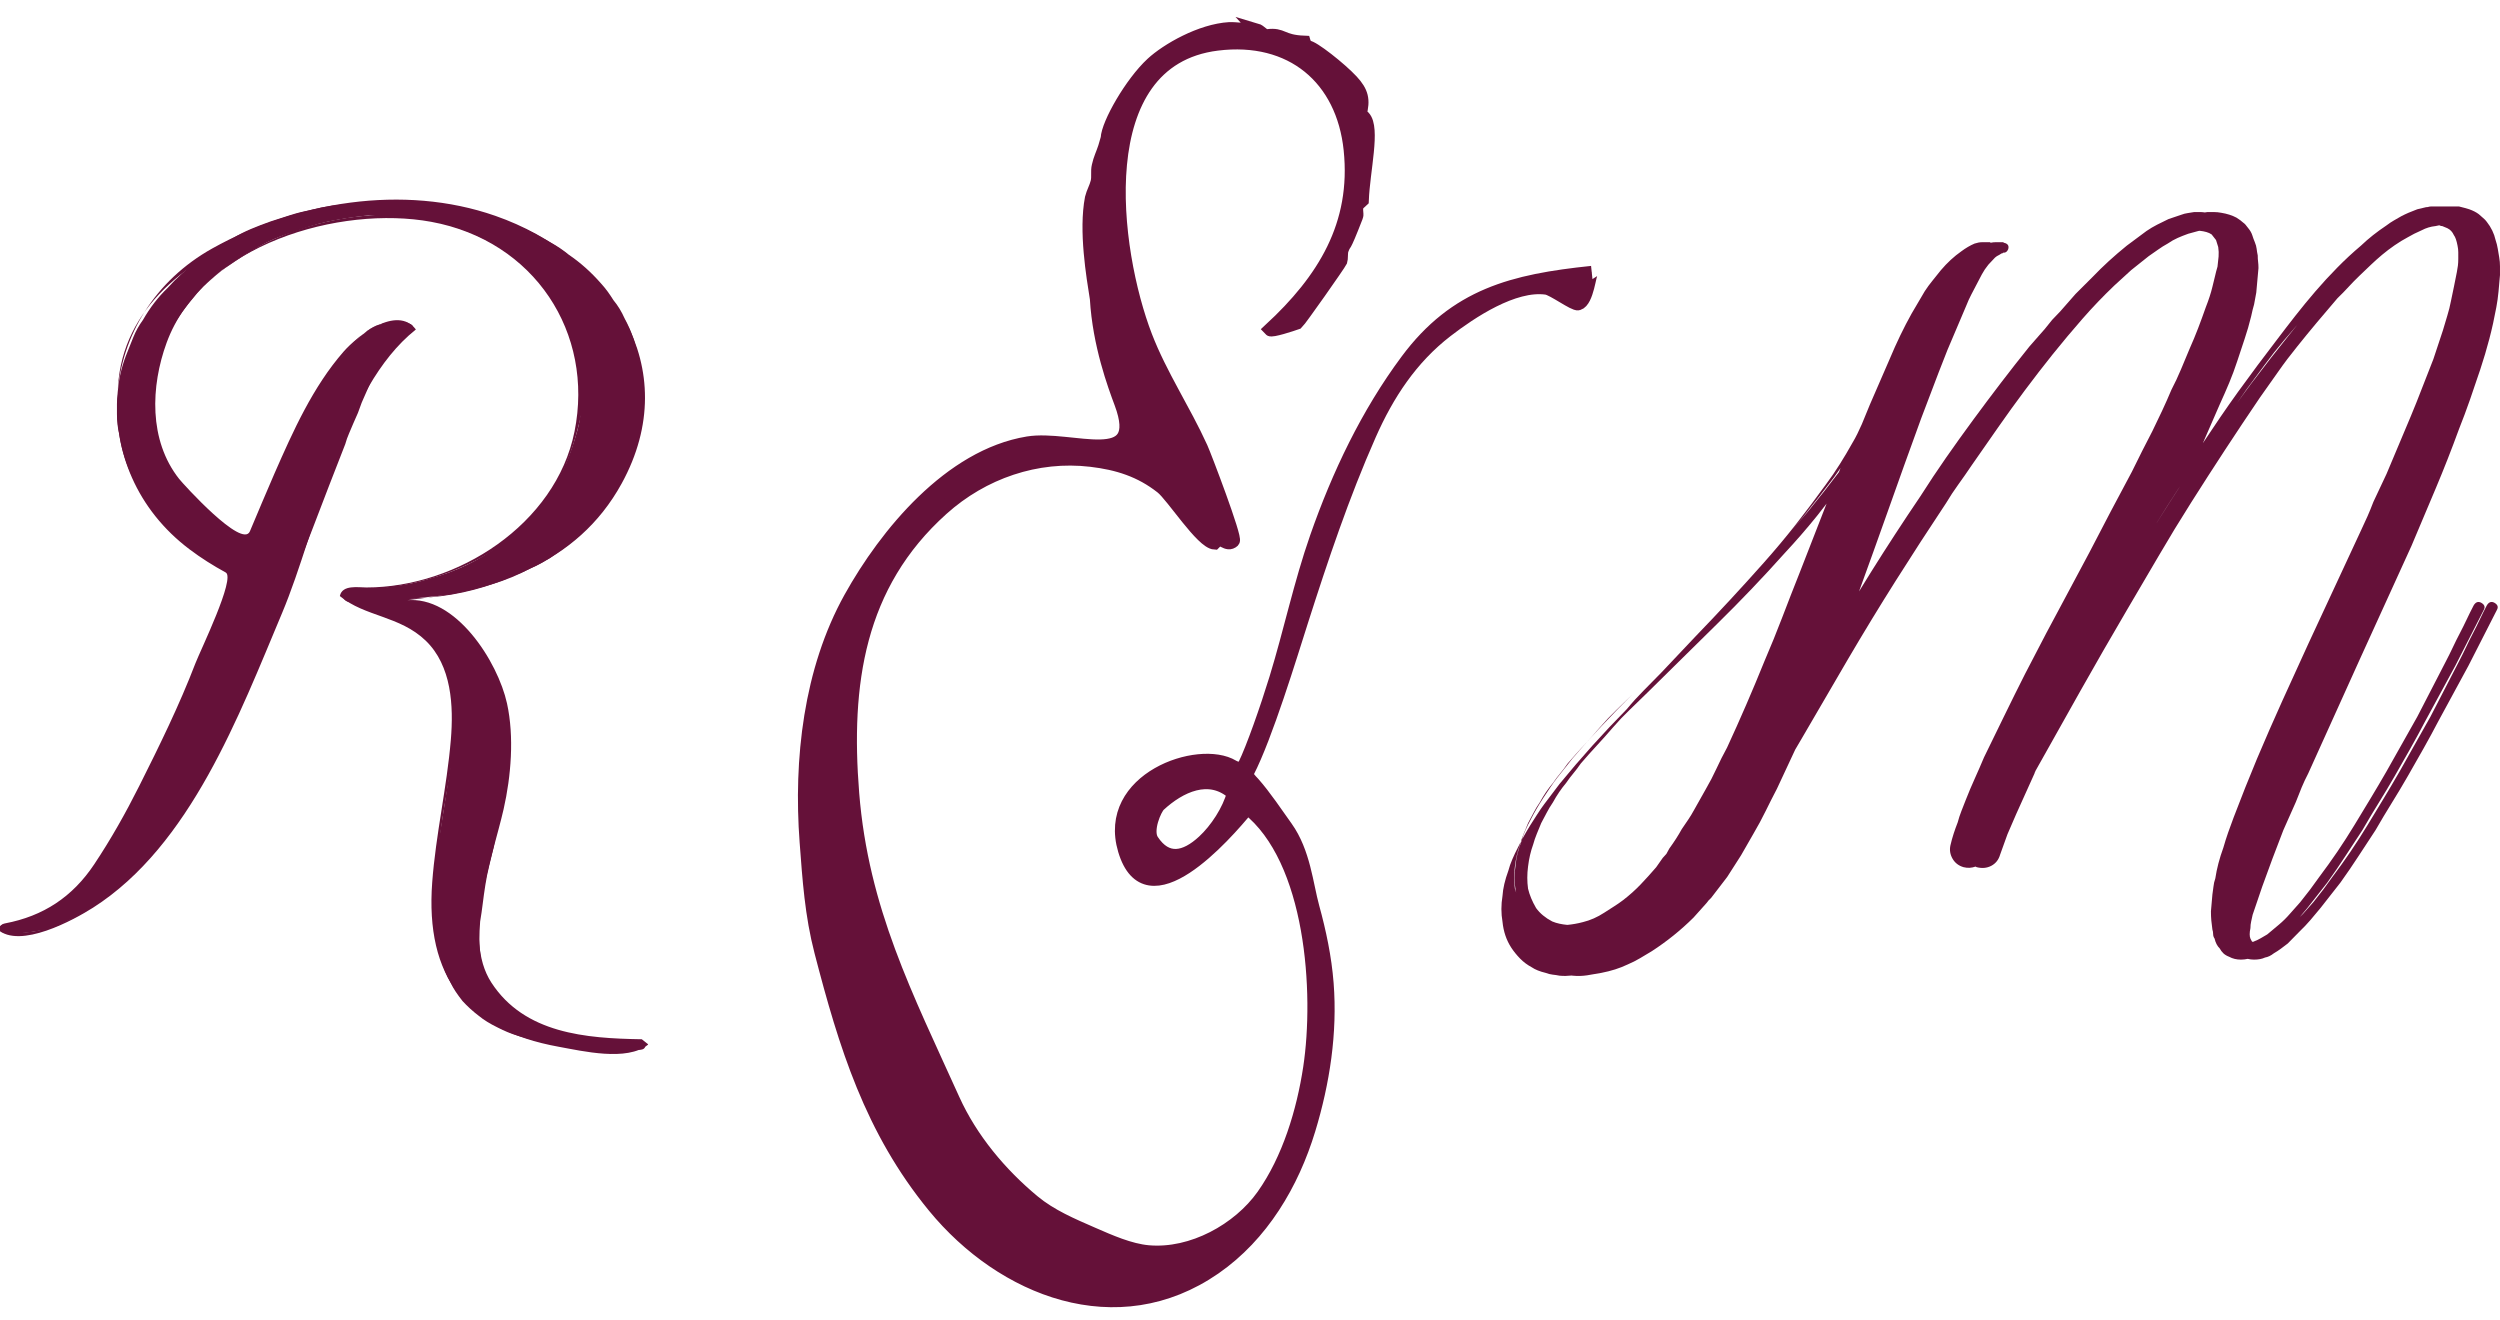 <?xml version="1.0" encoding="utf-8"?>
<!-- Generator: Adobe Illustrator 15.1.0, SVG Export Plug-In . SVG Version: 6.00 Build 0)  -->
<!DOCTYPE svg PUBLIC "-//W3C//DTD SVG 1.1//EN" "http://www.w3.org/Graphics/SVG/1.1/DTD/svg11.dtd">
<svg version="1.1" id="Layer_1" xmlns="http://www.w3.org/2000/svg" xmlns:xlink="http://www.w3.org/1999/xlink" x="0px" y="0px"
	 width="190.06px" height="100.333px" viewBox="0 0 190.06 100.333" enable-background="new 0 0 190.06 100.333"
	 xml:space="preserve">
<g>
	<path fill="#651139" stroke="#651139" stroke-miterlimit="10" d="M85.21,30.643c-0.499-1.336-1.651-4.438-1.854-7.927
		c-0.272-1.709-0.857-5.171-0.378-7.657c0.102-0.421,0.328-0.794,0.43-1.214c0.102-0.42-0.011-0.807,0.091-1.228
		c0.104-0.505,0.334-0.963,0.48-1.424l0.196-0.672c0.044-1.103,1.821-4.216,3.407-5.683c1.146-1.059,3.709-2.529,5.879-2.656
		c0.383-0.028,2.031,0.165,2.074,0.125l-0.04-0.044c0.337,0.098,0.492,0.443,0.832,0.457c1.237-0.164,1.044,0.423,2.824,0.493
		c0.038,0.129,0.16,0.261,0.241,0.349c0.384-0.027,2.524,1.67,3.38,2.595c0.774,0.837,0.92,1.437,0.623,2.529
		c0.124,0.047,0.206,0.135,0.288,0.224c0.773,0.837-0.031,4.032-0.121,6.321l-0.264,0.244c-0.309,0.285-0.075,0.804-0.166,0.971
		c-1.135,2.928-0.789,1.71-1.121,2.588c-0.051,0.209-0.026,0.678-0.073,0.803c-0.14,0.292-3.106,4.506-3.327,4.709
		c-0.43,0.153-1.936,0.646-2.057,0.512c4.08-3.767,6.688-7.962,6.095-13.675c-0.563-5.424-4.455-8.734-10.112-8.032
		c-9.876,1.226-7.935,15.725-5.434,22.213c1.139,2.955,2.919,5.606,4.225,8.483c0.272,0.599,2.661,6.864,2.429,7.079
		c-0.485,0.448-0.919-0.376-1.272-0.05c-0.043,0.041-0.047,0.125-0.141,0.207c-0.958-0.047-3.199-3.581-4.029-4.235
		c-1.614-1.272-3.343-1.817-5.373-2.057c-4.131-0.488-8.222,0.923-11.321,3.706c-6.419,5.764-7.465,13.32-6.801,21.62
		c0.708,8.862,4.098,15.411,7.654,23.283c1.352,2.991,3.577,5.651,6.092,7.737c1.325,1.097,2.933,1.777,4.495,2.458
		c1.304,0.568,2.828,1.249,4.244,1.374c3.323,0.293,6.875-1.682,8.713-4.277c1.954-2.76,3.05-6.397,3.552-9.709
		c0.862-5.688,0.231-15.853-4.732-19.746c-1.704,2.08-7.651,8.879-9.348,3.192c-1.612-5.404,5.651-7.927,8.237-6.365
		c0.321,0.194,0.722,0.212,0.885-0.116c0.609-1.229,1.692-4.318,2.382-6.571c1.092-3.563,1.857-7.216,3.088-10.737
		c1.659-4.743,3.863-9.382,6.871-13.43c3.715-5.001,8.094-6.074,14.058-6.696c-0.157,0.017-0.32,2.172-1.029,2.381
		c-0.299,0.088-1.907-1.12-2.424-1.192c-2.478-0.349-5.727,1.818-7.584,3.25c-2.699,2.081-4.489,4.82-5.853,7.907
		c-2.033,4.6-3.636,9.375-5.165,14.161c-0.848,2.657-2.695,8.739-4.104,11.476c-0.154,0.299,0.223,0.613,0.436,0.853
		c0.848,0.953,1.793,2.367,2.495,3.349c1.353,1.895,1.551,4.358,2.021,6.062c0.523,1.902,0.93,3.834,1.084,5.804
		c0.293,3.744-0.29,7.524-1.377,11.105c-1.251,4.121-3.572,8.044-7.162,10.531c-7.405,5.129-16.124,1.677-21.334-4.671
		c-4.801-5.852-6.754-12.247-8.605-19.376c-0.728-2.804-0.906-5.483-1.121-8.352c-0.468-6.247,0.294-13.05,3.358-18.556
		c2.698-4.848,7.571-10.792,13.491-11.767C81.458,33.137,87.155,35.849,85.21,30.643z M87.598,63.896
		c1.088,1.654,2.493,1.373,3.902,0.069c0.971-0.896,1.918-2.345,2.268-3.648c-1.847-1.643-4.098-0.542-5.64,0.883
		C87.82,61.484,87.092,63.127,87.598,63.896z"/>
</g>
<g>
	<path fill="#651139" d="M48.616,79.087c-0.529,0-1.057-0.009-1.585-0.026c-0.529-0.018-1.057-0.043-1.585-0.077
		c-0.302-0.035-0.576-0.069-0.821-0.103c-0.246-0.035-0.5-0.086-0.764-0.155c-0.152,0-0.283-0.009-0.396-0.026
		c-0.113-0.018-0.246-0.043-0.396-0.077c-0.114-0.069-0.237-0.112-0.368-0.129c-0.133-0.018-0.255-0.043-0.368-0.078
		c-1.02-0.275-1.945-0.67-2.774-1.186c-0.227-0.138-0.435-0.275-0.623-0.413c-0.189-0.138-0.378-0.292-0.566-0.464
		c-0.302-0.276-0.585-0.619-0.849-1.032c-0.151-0.172-0.274-0.361-0.368-0.567c-0.095-0.207-0.18-0.413-0.254-0.619
		c-0.19-0.482-0.303-0.928-0.34-1.341c-0.076-0.447-0.114-0.894-0.114-1.34c0-0.447,0.019-0.912,0.057-1.393
		c0.075-0.447,0.142-0.902,0.198-1.367c0.057-0.464,0.123-0.937,0.199-1.418c0.075-0.481,0.169-0.954,0.283-1.418
		c0.113-0.464,0.227-0.938,0.34-1.418l0.283-1.444c0.037-0.24,0.075-0.472,0.113-0.696c0.037-0.223,0.094-0.472,0.17-0.748
		c0.076-0.481,0.15-0.971,0.227-1.47c0.075-0.498,0.132-1.005,0.17-1.521c0.037-0.24,0.065-0.481,0.085-0.722
		c0.019-0.24,0.028-0.498,0.028-0.773v-1.599c-0.038-0.172-0.057-0.43-0.057-0.774l-0.113-0.773l-0.17-0.773
		c-0.038-0.137-0.066-0.275-0.084-0.413c-0.02-0.137-0.066-0.275-0.142-0.413c-0.302-1.065-0.792-2.045-1.472-2.939
		c-0.303-0.481-0.671-0.911-1.104-1.29c-0.434-0.378-0.877-0.722-1.33-1.031c-0.982-0.619-2.001-1.083-3.058-1.393l-0.227-0.103
		h0.113c0.528-0.069,1.066-0.129,1.614-0.181c0.547-0.052,1.084-0.111,1.614-0.18c1.094-0.207,2.151-0.465,3.17-0.774
		c1.056-0.309,2.057-0.722,3-1.237c0.264-0.103,0.519-0.224,0.765-0.361c0.245-0.137,0.481-0.275,0.708-0.413
		c0.226-0.171,0.453-0.335,0.679-0.49c0.227-0.155,0.453-0.317,0.68-0.49c0.868-0.687,1.642-1.443,2.322-2.269
		c0.226-0.274,0.376-0.498,0.453-0.67c0.226-0.275,0.377-0.499,0.453-0.671l0.453-0.67l0.396-0.722
		c0.226-0.481,0.433-0.962,0.623-1.444c0.188-0.481,0.34-0.979,0.453-1.496c0.264-1.032,0.434-2.063,0.51-3.094v-0.774
		c0-0.137,0-0.274,0-0.412c0-0.137-0.02-0.275-0.057-0.413c0-0.275-0.02-0.542-0.057-0.799c-0.038-0.258-0.095-0.524-0.169-0.8
		c-0.113-0.516-0.255-1.022-0.425-1.521c-0.169-0.498-0.388-0.988-0.651-1.47c-0.226-0.516-0.509-0.979-0.849-1.392
		c-0.151-0.24-0.302-0.465-0.453-0.671c-0.151-0.207-0.321-0.413-0.509-0.619c-0.756-0.859-1.567-1.581-2.435-2.167
		c-0.416-0.343-0.859-0.644-1.331-0.902c-0.472-0.258-0.954-0.524-1.444-0.799c-0.982-0.481-1.981-0.877-3-1.186
		c-1.02-0.31-2.076-0.55-3.171-0.722c-0.529-0.069-1.057-0.137-1.585-0.207c-0.529-0.068-1.057-0.103-1.585-0.103
		c-0.529-0.033-1.067-0.051-1.613-0.051c-0.126,0-0.247,0.021-0.372,0.024c-0.248-0.008-0.491-0.024-0.742-0.024
		c-0.548,0-1.086,0.035-1.614,0.103c-1.02,0.035-2.077,0.189-3.171,0.464c-0.529,0.104-1.039,0.232-1.529,0.387
		c-0.491,0.155-1,0.319-1.529,0.491c-0.491,0.172-0.982,0.361-1.472,0.567c-0.491,0.207-0.963,0.447-1.416,0.722
		c-0.906,0.447-1.793,0.998-2.661,1.65c-0.416,0.344-0.812,0.688-1.189,1.032c-0.378,0.344-0.736,0.705-1.076,1.083
		c-0.717,0.688-1.34,1.496-1.868,2.424c-0.303,0.413-0.548,0.851-0.736,1.314c-0.189,0.464-0.378,0.938-0.566,1.418
		c-0.378,0.998-0.586,1.978-0.623,2.94c-0.038,0.241-0.057,0.482-0.057,0.722c0,0.241,0,0.499,0,0.773
		c0,0.55,0.057,1.049,0.169,1.496c0.151,1.032,0.434,2.011,0.85,2.939c0.83,1.857,2.076,3.542,3.737,5.054l1.302,0.98l1.359,0.928
		l1.415,0.773l0.057,0.052c-0.378,0.86-0.736,1.711-1.076,2.553c-0.34,0.843-0.68,1.676-1.019,2.501
		c-0.19,0.55-0.396,1.092-0.623,1.625c-0.227,0.534-0.453,1.057-0.68,1.573l-0.679,1.599l-0.679,1.547
		c-0.265,0.516-0.52,1.032-0.765,1.547c-0.246,0.516-0.481,1.032-0.708,1.547l-1.528,3.043l-1.698,2.991L7.36,65.678L6.285,67.02
		c-0.756,0.859-1.624,1.599-2.605,2.218c-0.151,0.068-0.283,0.137-0.396,0.206c-0.113,0.069-0.246,0.137-0.396,0.207
		c-0.227,0.137-0.491,0.24-0.793,0.31c-0.189,0.068-0.472,0.137-0.849,0.206c-0.377,0.069-0.679,0.104-0.906,0.104
		c-0.226,0-0.34,0.103-0.34,0.309s0.114,0.309,0.34,0.309c0.188,0,0.358,0,0.509,0c0.134,0,0.289-0.019,0.454-0.045
		c0.047,0.018,0.083,0.045,0.15,0.045c0.189,0,0.358,0,0.51,0c0.15,0,0.32-0.017,0.51-0.051l0.962-0.155l0.962-0.309
		c0.15-0.069,0.292-0.138,0.424-0.207c0.132-0.069,0.273-0.138,0.425-0.206c0.604-0.276,1.161-0.593,1.67-0.955
		c0.51-0.361,1.01-0.748,1.501-1.16l1.358-1.289l1.246-1.341c0.416-0.482,0.802-0.963,1.161-1.444
		c0.358-0.481,0.708-0.962,1.048-1.444c0.716-0.928,1.358-1.925,1.925-2.991c0.641-1.1,1.208-2.148,1.698-3.146
		c0.15-0.275,0.292-0.533,0.425-0.774c0.131-0.24,0.254-0.498,0.368-0.773l0.792-1.599c0.263-0.516,0.509-1.04,0.735-1.573
		c0.227-0.533,0.453-1.074,0.68-1.625c0.49-1.065,0.953-2.131,1.387-3.198c0.434-1.065,0.858-2.148,1.274-3.249l1.246-3.198
		l1.246-3.25l1.245-3.197c0.075-0.275,0.17-0.542,0.283-0.799c0.114-0.258,0.227-0.524,0.34-0.799l0.34-0.773l0.283-0.773
		c0.227-0.516,0.453-1.032,0.679-1.548c0.227-0.516,0.49-1.014,0.793-1.496c0.075-0.137,0.142-0.257,0.198-0.361
		c0.057-0.103,0.122-0.206,0.198-0.309l0.51-0.67l0.227-0.258c0.075-0.068,0.122-0.12,0.141-0.154
		c0.019-0.034,0.066-0.069,0.142-0.104c0.075-0.034,0.122-0.068,0.141-0.103c0.019-0.034,0.065-0.052,0.142-0.052l0.17-0.103h0.113
		c0.227-0.069,0.377-0.188,0.453-0.361c0.075-0.275-0.057-0.447-0.396-0.516l-0.057-0.051h-0.283c-0.076,0-0.133,0.009-0.169,0.025
		c-0.038,0.018-0.095,0.026-0.17,0.026l-0.237,0.065c-0.056-0.026-0.119-0.049-0.197-0.065l-0.057-0.051h-0.283
		c-0.076,0-0.133,0.009-0.17,0.025c-0.038,0.018-0.095,0.026-0.169,0.026l-0.566,0.155c-0.378,0.172-0.68,0.361-0.906,0.567
		c-0.529,0.379-1,0.843-1.416,1.393l-1.132,1.444l-0.51,0.774l-0.453,0.773c-0.642,1.101-1.208,2.149-1.698,3.146l-0.396,0.774
		l-0.34,0.825c-0.151,0.275-0.283,0.534-0.396,0.774c-0.113,0.241-0.226,0.499-0.339,0.773l-1.359,3.197l-0.679,1.599l-0.091,0.199
		l-0.211-0.096c-0.491-0.207-0.906-0.429-1.246-0.67l-1.189-0.774c-0.793-0.584-1.472-1.22-2.038-1.908
		c-0.604-0.652-1.114-1.409-1.528-2.269c-0.19-0.378-0.368-0.781-0.539-1.212c-0.169-0.43-0.292-0.868-0.368-1.315
		c-0.113-0.446-0.189-0.884-0.226-1.314c-0.038-0.43-0.057-0.885-0.057-1.367c0.037-0.859,0.188-1.736,0.453-2.63
		c0.15-0.447,0.312-0.885,0.481-1.315c0.17-0.43,0.387-0.851,0.651-1.264c0.453-0.755,1-1.512,1.642-2.269
		c0.301-0.378,0.631-0.73,0.991-1.057c0.358-0.327,0.726-0.645,1.104-0.954c0.415-0.275,0.821-0.549,1.217-0.825
		c0.396-0.274,0.821-0.533,1.274-0.774c0.83-0.515,1.735-0.928,2.717-1.237c0.49-0.172,0.972-0.335,1.444-0.49
		c0.472-0.155,0.953-0.284,1.444-0.387c1.019-0.207,2.038-0.361,3.058-0.465c0.648-0.006,1.296-0.021,1.943,0
		c0.943,0.035,1.944,0.173,3.001,0.413c2.038,0.482,3.85,1.238,5.435,2.27c1.622,1.066,2.962,2.355,4.02,3.868
		c1.019,1.513,1.642,3.112,1.868,4.796c0.037,0.206,0.065,0.412,0.084,0.618c0.019,0.207,0.029,0.413,0.029,0.619v0.619
		c-0.038,0.069-0.057,0.172-0.057,0.31v0.309c-0.076,0.447-0.141,0.886-0.198,1.315c-0.057,0.43-0.141,0.851-0.255,1.263
		c-0.226,0.826-0.509,1.65-0.849,2.476c-0.076,0.103-0.123,0.206-0.142,0.31c-0.02,0.103-0.066,0.189-0.141,0.257
		c-0.038,0.138-0.133,0.344-0.283,0.619l-0.34,0.568l-0.34,0.567c-0.529,0.722-1.104,1.411-1.727,2.063
		c-0.623,0.653-1.312,1.255-2.066,1.805c-1.585,1.169-3.34,2.012-5.266,2.527c-0.944,0.31-1.944,0.516-3,0.619
		c-0.265,0.069-0.519,0.103-0.764,0.103c-0.246,0-0.501,0.018-0.765,0.051h-0.472h-0.057H26.61h-0.057
		c-0.076,0-0.132,0.018-0.169,0.052l-0.114,0.052l-0.169,0.155c-0.038,0.069-0.057,0.154-0.057,0.258
		c0.075,0.344,0.283,0.516,0.623,0.516h0.17c0.188,0.035,0.386,0.077,0.594,0.129c0.207,0.052,0.424,0.095,0.651,0.129
		c0.264,0.069,0.51,0.155,0.736,0.258c0.226,0.104,0.453,0.207,0.679,0.31c0.943,0.412,1.792,0.928,2.547,1.547
		c0.189,0.173,0.358,0.335,0.51,0.49c0.15,0.155,0.302,0.318,0.453,0.49c0.15,0.172,0.283,0.361,0.396,0.568
		c0.113,0.206,0.226,0.396,0.34,0.567c0.075,0.207,0.15,0.413,0.226,0.619c0.075,0.206,0.151,0.413,0.227,0.619
		c0.075,0.206,0.122,0.421,0.141,0.645c0.019,0.224,0.047,0.438,0.085,0.645c0.076,0.447,0.113,0.894,0.113,1.34
		c0,0.448,0,0.912,0,1.393c-0.037,0.138-0.056,0.361-0.056,0.671c-0.038,0.103-0.057,0.215-0.057,0.335c0,0.121,0,0.232,0,0.335
		l-0.17,1.393l-0.453,2.888l-0.227,1.444l-0.227,1.444c-0.076,0.481-0.132,0.971-0.17,1.47c-0.038,0.498-0.076,1.006-0.113,1.521
		C33.027,67.5,32.999,68,32.98,68.515c-0.02,0.516,0.008,1.032,0.084,1.547c0.037,0.516,0.094,1.039,0.17,1.573
		c0.075,0.533,0.207,1.057,0.396,1.573c0.076,0.274,0.161,0.523,0.255,0.748c0.093,0.223,0.217,0.472,0.368,0.748
		c0.113,0.24,0.246,0.472,0.396,0.696c0.15,0.224,0.32,0.456,0.509,0.696c0.377,0.413,0.793,0.791,1.246,1.135
		c0.377,0.31,0.85,0.601,1.416,0.877c0.528,0.275,1.056,0.49,1.585,0.645c0.528,0.155,1.056,0.3,1.585,0.438l0.793,0.155
		l0.849,0.154l1.585,0.155c1.056,0.103,2.151,0.154,3.284,0.154c0.04,0,0.054-0.02,0.089-0.024c0.34,0.01,0.677,0.024,1.024,0.024
		c0.302,0,0.453-0.121,0.453-0.361C48.993,79.173,48.843,79.053,48.616,79.087z"/>
	<g>
		<path fill="#651139" d="M48.75,79.008c-4.199-0.068-8.874-0.428-11.394-4.308c-2.244-3.455,0.079-9.437,0.931-13.186
			c0.566-2.493,0.815-5.501,0.258-8.037c-0.695-3.165-3.908-8.259-7.684-7.836c6.603-0.739,12.986-2.664,16.4-8.882
			c4.857-8.848-0.888-17.308-9.605-20.35c-7.019-2.45-15.16-1.057-21.492,2.465c-8.876,4.937-9.819,16.818-1.748,22.894
			c0.876,0.66,1.784,1.23,2.744,1.755c0.763,0.417-1.922,5.912-2.302,6.901c-1.222,3.185-2.747,6.291-4.275,9.334
			c-1.031,2.054-2.15,4.044-3.425,5.957C5.511,68.185,3.293,69.651,0.38,70.2c-0.254,0.048-0.362,0.213-0.565,0.397
			c-0.018,0.016-0.029,0.031-0.009,0.049c1.691,1.539,5.814-0.715,7.266-1.64c7.41-4.72,11.119-14.667,14.371-22.396
			c2.76-6.561,4.535-17.069,10.146-21.538c0.014-0.008,0.02-0.021,0.02-0.036c-1.439-1.873-4.442,0.501-5.484,1.692
			c-2.338,2.672-3.851,6.061-5.265,9.283c-0.637,1.453-1.242,2.921-1.862,4.382c-0.582,1.37-5.086-3.614-5.379-3.985
			c-2.324-2.939-2.157-7.052-0.952-10.35c2.748-7.516,13.217-10.46,20.115-9.195c7.853,1.441,12.406,8.456,10.894,15.95
			c-1.424,7.06-8.928,11.848-15.818,11.848c-0.626,0-1.828-0.221-2.016,0.633c-0.007,0.013-0.004,0.022,0.008,0.03
			c1.893,1.568,4.537,1.481,6.511,3.378c1.987,1.909,2.127,4.983,1.914,7.543c-0.304,3.627-1.145,7.191-1.416,10.83
			c-0.536,7.196,2.607,11.23,9.604,12.501c1.846,0.335,5.188,1.129,6.79-0.146c0.018-0.014,0.03-0.033,0.009-0.049
			c-0.151-0.121-0.302-0.241-0.453-0.361c-0.084-0.067-0.438,0.096-0.388,0.136c1.148,0.916-4.581,0.488-2.456,0.537
			c-1.332-0.031-2.698-0.184-4.013-0.423c-5.429-0.986-8.121-4.054-8.684-9.262c-0.47-4.355,0.681-9.527,1.416-13.873
			c0.802-4.744-2.302-10.442-7.714-10.442c-1.471,0,0.241-0.874,0.854-0.874c0.625,0,1.241-0.071,1.859-0.164
			c3.129-0.471,5.823-1.452,8.462-3.215c4.311-2.88,5.565-7.135,6.447-11.917c1.367-7.405-8.285-13.227-14.509-13.227
			c-6.38,0-12.412,2.34-16.42,7.441c-4.804,6.113-1.513,14.296,5.074,17.3c0.085,0.039,0.353-0.012,0.396-0.106
			c1.807-3.942,3.326-7.915,5.526-11.674c0.955-1.631,3.188-5.225,5.237-4.548c0.202,0.067,1.814,0.449,0.925,0.688
			c-1.886,0.505-2.956,3.949-3.527,5.252c-1.494,3.406-2.708,6.954-4.059,10.421c-2.836,7.277-5.673,14.868-10.208,21.295
			c-2.26,3.203-5.302,6.877-9.181,8.123c-2.624,0.842-3.367,0.17-0.89-0.797c3.553-1.387,5.506-5.383,7.267-8.484
			c3.154-5.556,5.241-11.689,7.757-17.535c0.007-0.013,0.004-0.022-0.008-0.03c-0.746-0.676-1.982-1.174-2.831-1.753
			c-3.146-2.149-5.086-5.297-5.877-8.961c-2.9-13.44,14.973-18.382,24.858-17.094c7.011,0.913,14.516,6.165,14.516,13.852
			c0,9.432-8.449,15.802-17.666,15.802c-0.044,0-0.398,0.115-0.328,0.147c9.297,4.228,8.376,11.738,6.333,20.264
			c-0.903,3.769-1.562,8.266,1.764,10.989c2.63,2.154,6.552,2.228,9.741,2.28C48.562,79.167,48.948,79.012,48.75,79.008z"/>
	</g>
</g>
<g>
	<path fill="#651139" d="M189.837,46.344c0.111-0.213,0.036-0.39-0.223-0.532c-0.223-0.107-0.409-0.036-0.557,0.213
		c-0.186,0.354-0.361,0.71-0.528,1.063c-0.167,0.356-0.344,0.71-0.529,1.065c-0.186,0.354-0.362,0.709-0.528,1.064
		c-0.167,0.354-0.344,0.71-0.529,1.064l-2.17,4.204l-2.337,4.15c-0.409,0.71-0.816,1.402-1.224,2.076
		c-0.409,0.674-0.816,1.349-1.224,2.022c-0.409,0.673-0.835,1.337-1.28,1.995c-0.445,0.656-0.91,1.304-1.391,1.943
		c-0.223,0.319-0.455,0.638-0.695,0.958c-0.242,0.319-0.492,0.639-0.751,0.958c-0.26,0.284-0.52,0.576-0.779,0.878
		c-0.077,0.089-0.167,0.159-0.246,0.243c0.194-0.229,0.387-0.457,0.582-0.695l1.502-1.917c0.482-0.674,0.937-1.338,1.363-1.995
		c0.426-0.657,0.863-1.322,1.308-1.996c0.408-0.709,0.815-1.392,1.224-2.049c0.408-0.656,0.815-1.338,1.224-2.048
		c0.408-0.709,0.807-1.41,1.196-2.102c0.39-0.692,0.77-1.392,1.141-2.102l2.281-4.203l2.17-4.257
		c0.111-0.213,0.036-0.39-0.223-0.532c-0.223-0.107-0.409-0.036-0.557,0.213c-0.186,0.354-0.361,0.71-0.528,1.063
		c-0.167,0.356-0.344,0.71-0.529,1.065c-0.186,0.354-0.362,0.709-0.528,1.064c-0.167,0.354-0.344,0.71-0.529,1.064l-2.17,4.204
		l-2.337,4.15c-0.409,0.71-0.816,1.402-1.224,2.076c-0.409,0.674-0.816,1.349-1.224,2.022c-0.409,0.673-0.835,1.337-1.28,1.995
		c-0.445,0.656-0.91,1.304-1.391,1.943c-0.223,0.319-0.455,0.638-0.695,0.958c-0.242,0.319-0.492,0.639-0.751,0.958
		c-0.26,0.284-0.52,0.576-0.779,0.878c-0.26,0.301-0.538,0.576-0.835,0.825l-0.89,0.745c-0.186,0.106-0.353,0.205-0.5,0.293
		c-0.149,0.088-0.316,0.167-0.501,0.239c-0.033,0.019-0.062,0.027-0.094,0.042l-0.074-0.042l-0.111-0.212
		c-0.075-0.178-0.075-0.445,0-0.798c0-0.178,0.019-0.347,0.056-0.506c0.037-0.16,0.074-0.328,0.111-0.506l0.723-2.127l0.779-2.129
		l0.834-2.182l0.946-2.129c0.148-0.389,0.296-0.762,0.445-1.117c0.148-0.355,0.314-0.709,0.5-1.065l3.895-8.62l3.951-8.673
		c0.63-1.49,1.252-2.961,1.864-4.417c0.612-1.454,1.196-2.944,1.753-4.47c0.296-0.745,0.575-1.489,0.834-2.234
		c0.259-0.745,0.519-1.507,0.779-2.288c0.259-0.781,0.491-1.562,0.695-2.341c0.204-0.781,0.38-1.579,0.529-2.395
		c0.074-0.39,0.129-0.789,0.167-1.197c0.037-0.408,0.074-0.825,0.111-1.251c0-0.212,0-0.433,0-0.665c0-0.23-0.019-0.452-0.056-0.665
		c-0.037-0.213-0.075-0.434-0.111-0.665c-0.038-0.231-0.093-0.453-0.167-0.666c-0.111-0.497-0.334-0.958-0.668-1.384
		c-0.075-0.106-0.167-0.203-0.278-0.292c-0.111-0.089-0.222-0.187-0.333-0.293c-0.186-0.141-0.427-0.266-0.724-0.372
		c-0.222-0.07-0.482-0.142-0.779-0.213h-1h-0.113h-1c-0.075,0-0.139,0.009-0.195,0.028c-0.056,0.017-0.121,0.026-0.195,0.026
		l-0.667,0.159c-0.482,0.178-0.891,0.355-1.224,0.532c-0.186,0.107-0.372,0.213-0.557,0.32c-0.186,0.106-0.371,0.231-0.556,0.372
		c-0.372,0.249-0.715,0.498-1.029,0.745c-0.316,0.25-0.622,0.515-0.918,0.798c-0.631,0.532-1.233,1.091-1.808,1.677
		c-0.576,0.585-1.123,1.18-1.642,1.782c-0.52,0.604-1.029,1.224-1.53,1.862c-0.5,0.639-0.993,1.277-1.474,1.916
		c-0.928,1.206-1.892,2.5-2.894,3.884c-0.928,1.292-1.811,2.591-2.671,3.893l1.279-2.936c0.259-0.567,0.501-1.117,0.723-1.649
		c0.223-0.532,0.426-1.082,0.612-1.649c0.185-0.567,0.37-1.126,0.556-1.676c0.186-0.55,0.353-1.126,0.501-1.73
		c0.074-0.354,0.148-0.656,0.223-0.905l0.167-0.904l0.167-1.862c0-0.178-0.01-0.337-0.028-0.479
		c-0.02-0.141-0.028-0.301-0.028-0.479c-0.038-0.177-0.065-0.346-0.083-0.505c-0.019-0.161-0.065-0.328-0.139-0.506
		c-0.075-0.177-0.139-0.354-0.195-0.533c-0.056-0.177-0.158-0.354-0.306-0.531c-0.148-0.213-0.278-0.354-0.389-0.426
		c-0.111-0.106-0.278-0.23-0.501-0.372c-0.334-0.178-0.723-0.301-1.168-0.373c-0.186-0.035-0.362-0.053-0.529-0.053
		c-0.167,0-0.343,0-0.528,0c-0.068,0.013-0.12,0.018-0.183,0.029c-0.097-0.011-0.198-0.029-0.289-0.029c-0.167,0-0.343,0-0.528,0
		c-0.186,0.036-0.353,0.062-0.501,0.08c-0.148,0.019-0.315,0.062-0.5,0.133l-0.946,0.32c-0.297,0.142-0.584,0.284-0.862,0.425
		c-0.278,0.142-0.548,0.302-0.807,0.479l-1.502,1.117c-0.482,0.392-0.937,0.781-1.363,1.171c-0.427,0.391-0.844,0.798-1.252,1.224
		l-1.28,1.277l-1.168,1.331l-0.612,0.639l-0.557,0.692l-1.168,1.33c-0.742,0.923-1.466,1.845-2.17,2.767
		c-0.705,0.923-1.41,1.862-2.114,2.821c-0.705,0.958-1.391,1.915-2.059,2.873c-0.667,0.958-1.317,1.935-1.947,2.927
		c-1.299,1.916-2.541,3.823-3.728,5.72c-0.312,0.499-0.625,1.01-0.937,1.515c0.735-2.025,1.466-4.053,2.187-6.09
		c0.834-2.36,1.678-4.71,2.532-7.051l1.335-3.511l0.667-1.703l0.724-1.704l0.723-1.703c0.111-0.283,0.231-0.55,0.362-0.798
		c0.129-0.248,0.269-0.514,0.417-0.798l0.39-0.745l0.223-0.372l0.278-0.373l0.5-0.532c0.074-0.071,0.185-0.142,0.334-0.213
		l0.167-0.106h0.056l0.056-0.053h0.056c0.147,0,0.259-0.088,0.333-0.266c0.074-0.248-0.019-0.408-0.278-0.479h-0.056
		c0-0.035-0.019-0.053-0.056-0.053h-0.557c-0.111,0-0.214,0.009-0.306,0.026c-0.026,0.005-0.059,0.016-0.086,0.022
		c-0.002-0.029-0.018-0.049-0.051-0.049h-0.557c-0.111,0-0.214,0.009-0.306,0.026c-0.093,0.019-0.194,0.045-0.306,0.08
		c-0.334,0.142-0.668,0.337-1.001,0.586c-0.557,0.39-1.077,0.87-1.558,1.437c-0.223,0.284-0.437,0.55-0.64,0.798
		c-0.204,0.248-0.399,0.514-0.584,0.798l-1.001,1.703c-0.594,1.064-1.15,2.218-1.669,3.459l-1.502,3.458l-0.612,1.49
		c-0.111,0.248-0.223,0.488-0.334,0.718c-0.111,0.231-0.242,0.47-0.39,0.718c-0.297,0.533-0.612,1.064-0.946,1.596
		c-0.334,0.533-0.687,1.047-1.057,1.543c-0.743,1.029-1.502,2.04-2.281,3.033c-0.779,0.994-1.595,1.968-2.448,2.927
		c-1.669,1.88-3.394,3.742-5.175,5.587l-2.615,2.766c-0.445,0.462-0.89,0.915-1.335,1.357c-0.445,0.445-0.872,0.914-1.28,1.411
		c-1.818,1.844-3.525,3.743-5.119,5.693l-1.168,1.543c-0.186,0.249-0.362,0.506-0.529,0.771c-0.167,0.267-0.343,0.542-0.528,0.826
		c-0.372,0.602-0.687,1.17-0.946,1.703c-0.148,0.283-0.288,0.576-0.417,0.877c-0.13,0.301-0.232,0.594-0.306,0.878
		c-0.26,0.709-0.409,1.348-0.445,1.915c-0.111,0.674-0.111,1.331,0,1.969c0.074,0.745,0.297,1.401,0.668,1.969
		c0.185,0.283,0.408,0.558,0.667,0.825c0.259,0.266,0.557,0.487,0.891,0.666c0.259,0.177,0.612,0.319,1.057,0.425
		c0.185,0.07,0.361,0.114,0.528,0.133c0.167,0.017,0.343,0.044,0.529,0.08c0.313,0.03,0.619,0.021,0.919-0.012
		c0.028,0.005,0.052,0.006,0.081,0.012c0.37,0.036,0.732,0.026,1.085-0.027c0.352-0.053,0.714-0.115,1.085-0.186
		c0.371-0.072,0.723-0.16,1.057-0.266c0.334-0.106,0.648-0.231,0.946-0.373c0.334-0.142,0.649-0.301,0.946-0.478
		c0.296-0.178,0.593-0.355,0.89-0.532c1.149-0.745,2.207-1.597,3.171-2.554l0.668-0.745l0.333-0.373l0.167-0.213l0.167-0.159
		l1.224-1.596c0.185-0.285,0.362-0.559,0.529-0.825c0.167-0.267,0.342-0.542,0.528-0.826l0.946-1.649
		c0.334-0.567,0.64-1.134,0.918-1.703c0.278-0.567,0.565-1.134,0.862-1.703l1.391-2.98l0.5-0.851l3.505-6.013
		c1.187-2.021,2.401-4.017,3.645-5.986c1.243-1.968,2.513-3.928,3.812-5.879c0.296-0.497,0.612-0.976,0.946-1.437
		c0.333-0.461,0.667-0.939,1.001-1.437l2.003-2.874c1.335-1.915,2.727-3.778,4.173-5.587c0.741-0.922,1.493-1.817,2.253-2.687
		c0.76-0.87,1.566-1.712,2.42-2.528l1.28-1.17c0.222-0.178,0.445-0.354,0.667-0.532c0.223-0.177,0.445-0.354,0.668-0.532
		c0.259-0.177,0.5-0.346,0.723-0.505c0.223-0.16,0.463-0.311,0.723-0.453c0.259-0.177,0.51-0.319,0.751-0.425
		c0.241-0.107,0.509-0.214,0.807-0.32l0.779-0.213c0.036,0,0.061-0.011,0.095-0.013c0.367,0.04,0.686,0.12,0.908,0.279l0.333,0.426
		l0.167,0.532c0.037,0.249,0.046,0.488,0.028,0.718c-0.019,0.232-0.047,0.488-0.083,0.771c-0.075,0.25-0.139,0.498-0.194,0.745
		c-0.056,0.249-0.121,0.515-0.195,0.798c-0.111,0.462-0.278,0.977-0.501,1.543c-0.186,0.532-0.381,1.064-0.584,1.597
		c-0.205,0.531-0.417,1.046-0.64,1.543c-0.223,0.532-0.445,1.064-0.667,1.596c-0.223,0.532-0.464,1.046-0.724,1.543
		c-0.223,0.531-0.455,1.056-0.695,1.569c-0.242,0.514-0.492,1.038-0.751,1.57c-0.26,0.497-0.52,1.002-0.779,1.517
		c-0.26,0.514-0.52,1.037-0.779,1.57l-1.614,3.033c-1.076,2.093-2.161,4.15-3.255,6.173c-1.095,2.021-2.18,4.08-3.255,6.172
		c-0.52,1.029-1.039,2.074-1.558,3.139c-0.52,1.064-1.039,2.128-1.558,3.193c-0.223,0.532-0.455,1.063-0.695,1.596
		c-0.242,0.532-0.473,1.082-0.696,1.649c-0.111,0.284-0.223,0.568-0.333,0.851c-0.111,0.284-0.205,0.568-0.278,0.851
		c-0.111,0.284-0.214,0.568-0.306,0.852c-0.093,0.284-0.176,0.585-0.25,0.905c-0.075,0.354-0.019,0.691,0.167,1.011
		c0.185,0.319,0.463,0.532,0.834,0.639c0.329,0.086,0.628,0.054,0.909-0.045c0.033,0.012,0.057,0.035,0.091,0.045
		c0.408,0.106,0.779,0.07,1.113-0.106c0.334-0.179,0.557-0.462,0.668-0.852l0.556-1.543l0.668-1.543l1.391-3.086
		c0-0.035,0.009-0.062,0.028-0.08c0.018-0.017,0.028-0.044,0.028-0.08c1.149-2.057,2.299-4.105,3.45-6.146
		c1.149-2.039,2.318-4.07,3.505-6.093c0.815-1.382,1.622-2.757,2.42-4.123c0.797-1.366,1.622-2.723,2.476-4.07
		c0.853-1.348,1.715-2.688,2.587-4.019c0.871-1.33,1.752-2.651,2.643-3.964c0.481-0.673,0.946-1.33,1.391-1.968
		c0.445-0.639,0.927-1.277,1.447-1.916c0.482-0.603,0.982-1.214,1.502-1.835c0.519-0.621,1.038-1.232,1.558-1.835
		c0.296-0.284,0.575-0.567,0.834-0.853c0.259-0.283,0.537-0.566,0.834-0.851c0.296-0.283,0.584-0.558,0.863-0.825
		c0.278-0.266,0.565-0.522,0.862-0.771c0.296-0.248,0.612-0.487,0.946-0.718c0.334-0.23,0.667-0.434,1.001-0.611
		c0.296-0.178,0.648-0.354,1.057-0.532c0.334-0.177,0.686-0.284,1.057-0.32l0.265-0.056c0.006,0,0.009,0.003,0.015,0.003
		c0.037,0,0.064,0.009,0.083,0.026c0.019,0.019,0.064,0.026,0.139,0.026l0.39,0.161c0.223,0.106,0.39,0.284,0.5,0.531
		c0.111,0.142,0.204,0.409,0.278,0.798c0.037,0.178,0.056,0.346,0.056,0.506c0,0.159,0,0.328,0,0.506s-0.009,0.345-0.028,0.505
		c-0.019,0.16-0.047,0.329-0.083,0.506c-0.075,0.39-0.148,0.763-0.223,1.117c-0.075,0.356-0.148,0.71-0.222,1.065
		c-0.075,0.391-0.167,0.764-0.278,1.117c-0.111,0.355-0.223,0.728-0.334,1.118l-0.723,2.182c-0.297,0.745-0.584,1.48-0.863,2.207
		c-0.278,0.728-0.566,1.446-0.862,2.155c-0.297,0.71-0.604,1.437-0.918,2.182c-0.315,0.745-0.622,1.473-0.918,2.182l-1.001,2.129
		c-0.149,0.39-0.297,0.754-0.445,1.09c-0.149,0.337-0.315,0.701-0.501,1.09l-4.006,8.621c-0.668,1.454-1.327,2.899-1.976,4.336
		c-0.649,1.437-1.289,2.9-1.919,4.39l-0.89,2.182c-0.149,0.39-0.297,0.771-0.445,1.144c-0.148,0.373-0.297,0.754-0.445,1.145
		c-0.148,0.39-0.288,0.771-0.417,1.144c-0.13,0.373-0.25,0.753-0.362,1.145c-0.297,0.815-0.501,1.596-0.612,2.341
		c-0.075,0.213-0.121,0.416-0.139,0.612c-0.02,0.194-0.047,0.398-0.083,0.611l-0.111,1.277c0,0.247,0.009,0.479,0.028,0.692
		c0.018,0.212,0.046,0.443,0.083,0.692c0.036,0.106,0.056,0.221,0.056,0.345c0,0.124,0.036,0.24,0.111,0.347
		c0.074,0.319,0.203,0.567,0.389,0.745c0.074,0.141,0.167,0.266,0.278,0.372s0.259,0.195,0.445,0.266
		c0.259,0.142,0.556,0.214,0.89,0.214c0.192,0,0.36-0.023,0.516-0.058c0.152,0.038,0.313,0.058,0.484,0.058
		c0.334,0,0.612-0.053,0.834-0.16c0.223-0.036,0.445-0.143,0.668-0.32c0.185-0.106,0.361-0.222,0.528-0.345
		c0.167-0.125,0.343-0.259,0.529-0.4l0.89-0.904c0.296-0.284,0.575-0.577,0.834-0.878c0.259-0.301,0.519-0.612,0.779-0.931
		l1.502-1.917c0.482-0.674,0.937-1.338,1.363-1.995c0.426-0.657,0.863-1.322,1.308-1.996c0.408-0.709,0.815-1.392,1.224-2.049
		c0.408-0.656,0.815-1.338,1.224-2.048c0.408-0.709,0.807-1.41,1.196-2.102c0.39-0.692,0.77-1.392,1.141-2.102l2.281-4.203
		L189.837,46.344z M118.004,70.051c-0.52-0.271-0.928-0.61-1.224-1.017c-0.297-0.509-0.5-1-0.612-1.475
		c-0.075-0.543-0.075-1.103,0-1.678c0.074-0.61,0.203-1.17,0.389-1.679c0.074-0.271,0.167-0.542,0.278-0.813
		s0.223-0.542,0.334-0.813c0.148-0.271,0.287-0.534,0.417-0.788c0.13-0.254,0.287-0.518,0.473-0.788
		c0.296-0.542,0.63-1.033,1.001-1.475c0.186-0.271,0.371-0.517,0.557-0.737c0.185-0.22,0.37-0.466,0.556-0.737
		c0.408-0.475,0.815-0.932,1.224-1.373c0.408-0.44,0.815-0.897,1.224-1.373c0.408-0.474,0.835-0.923,1.28-1.348
		c0.445-0.423,0.891-0.855,1.335-1.296c1.781-1.763,3.552-3.509,5.314-5.237c1.761-1.729,3.478-3.525,5.146-5.391
		c0.853-0.915,1.669-1.855,2.448-2.822c0.246-0.305,0.478-0.616,0.72-0.923l-2.054,5.271c-0.445,1.119-0.882,2.237-1.308,3.356
		c-0.427,1.118-0.882,2.237-1.363,3.355c-0.89,2.204-1.836,4.391-2.838,6.56c-0.297,0.543-0.566,1.077-0.807,1.603
		c-0.242,0.525-0.51,1.042-0.807,1.551L128.8,61.56c-0.148,0.271-0.297,0.517-0.445,0.737c-0.149,0.22-0.316,0.466-0.501,0.737
		c-0.26,0.474-0.576,0.966-0.946,1.475l-0.111,0.203l-0.111,0.203l-0.278,0.306l-0.5,0.712c-0.409,0.474-0.807,0.915-1.196,1.321
		c-0.39,0.407-0.826,0.797-1.308,1.17c-0.223,0.169-0.455,0.331-0.696,0.483c-0.242,0.152-0.492,0.312-0.751,0.482
		c-0.52,0.339-1.057,0.576-1.614,0.712c-0.425,0.114-0.814,0.176-1.188,0.213C118.745,70.275,118.354,70.2,118.004,70.051z
		 M137.146,39.211c0.779-0.966,1.539-1.939,2.282-2.924l0.5-0.712L139.8,35.9c-0.738,0.977-1.493,1.937-2.266,2.879
		c-0.486,0.592-1.013,1.167-1.528,1.746C136.385,40.086,136.783,39.662,137.146,39.211z M115.168,65.882
		c0.074-0.61,0.203-1.17,0.389-1.679c0.074-0.271,0.167-0.542,0.278-0.813s0.223-0.542,0.334-0.813
		c0.148-0.271,0.287-0.534,0.417-0.788c0.13-0.254,0.287-0.518,0.473-0.788c0.296-0.542,0.63-1.033,1.001-1.475
		c0.186-0.271,0.371-0.517,0.557-0.737c0.185-0.22,0.37-0.466,0.556-0.737c0.408-0.475,0.815-0.932,1.224-1.373
		c0.408-0.44,0.815-0.897,1.224-1.373c0.408-0.474,0.835-0.923,1.28-1.348c0.388-0.369,0.776-0.748,1.164-1.13
		c-1.583,1.568-3.095,3.17-4.504,4.816l-1.168,1.475c-0.186,0.238-0.362,0.483-0.529,0.737c-0.167,0.255-0.343,0.518-0.528,0.789
		c-0.372,0.575-0.687,1.118-0.946,1.627c-0.148,0.271-0.288,0.551-0.417,0.839c-0.13,0.287-0.232,0.567-0.306,0.839
		c-0.26,0.678-0.409,1.288-0.445,1.83c-0.111,0.644-0.111,1.271,0,1.882c0.007,0.07,0.034,0.129,0.044,0.198
		c-0.031-0.1-0.075-0.201-0.098-0.299C115.093,67.017,115.093,66.458,115.168,65.882z M163.964,39.746l0.007-0.016
		c0.531-0.844,1.053-1.689,1.608-2.526c0.049-0.074,0.1-0.147,0.149-0.221C165.137,37.893,164.549,38.813,163.964,39.746z
		 M174.035,25.458c-0.928,1.152-1.892,2.39-2.894,3.712c-0.37,0.492-0.722,0.986-1.081,1.48c0.251-0.357,0.497-0.718,0.749-1.074
		c0.481-0.644,0.946-1.271,1.391-1.881c0.445-0.61,0.927-1.221,1.447-1.831c0.326-0.39,0.672-0.789,1.016-1.186
		C174.454,24.938,174.24,25.198,174.035,25.458z"/>
</g>
</svg>
